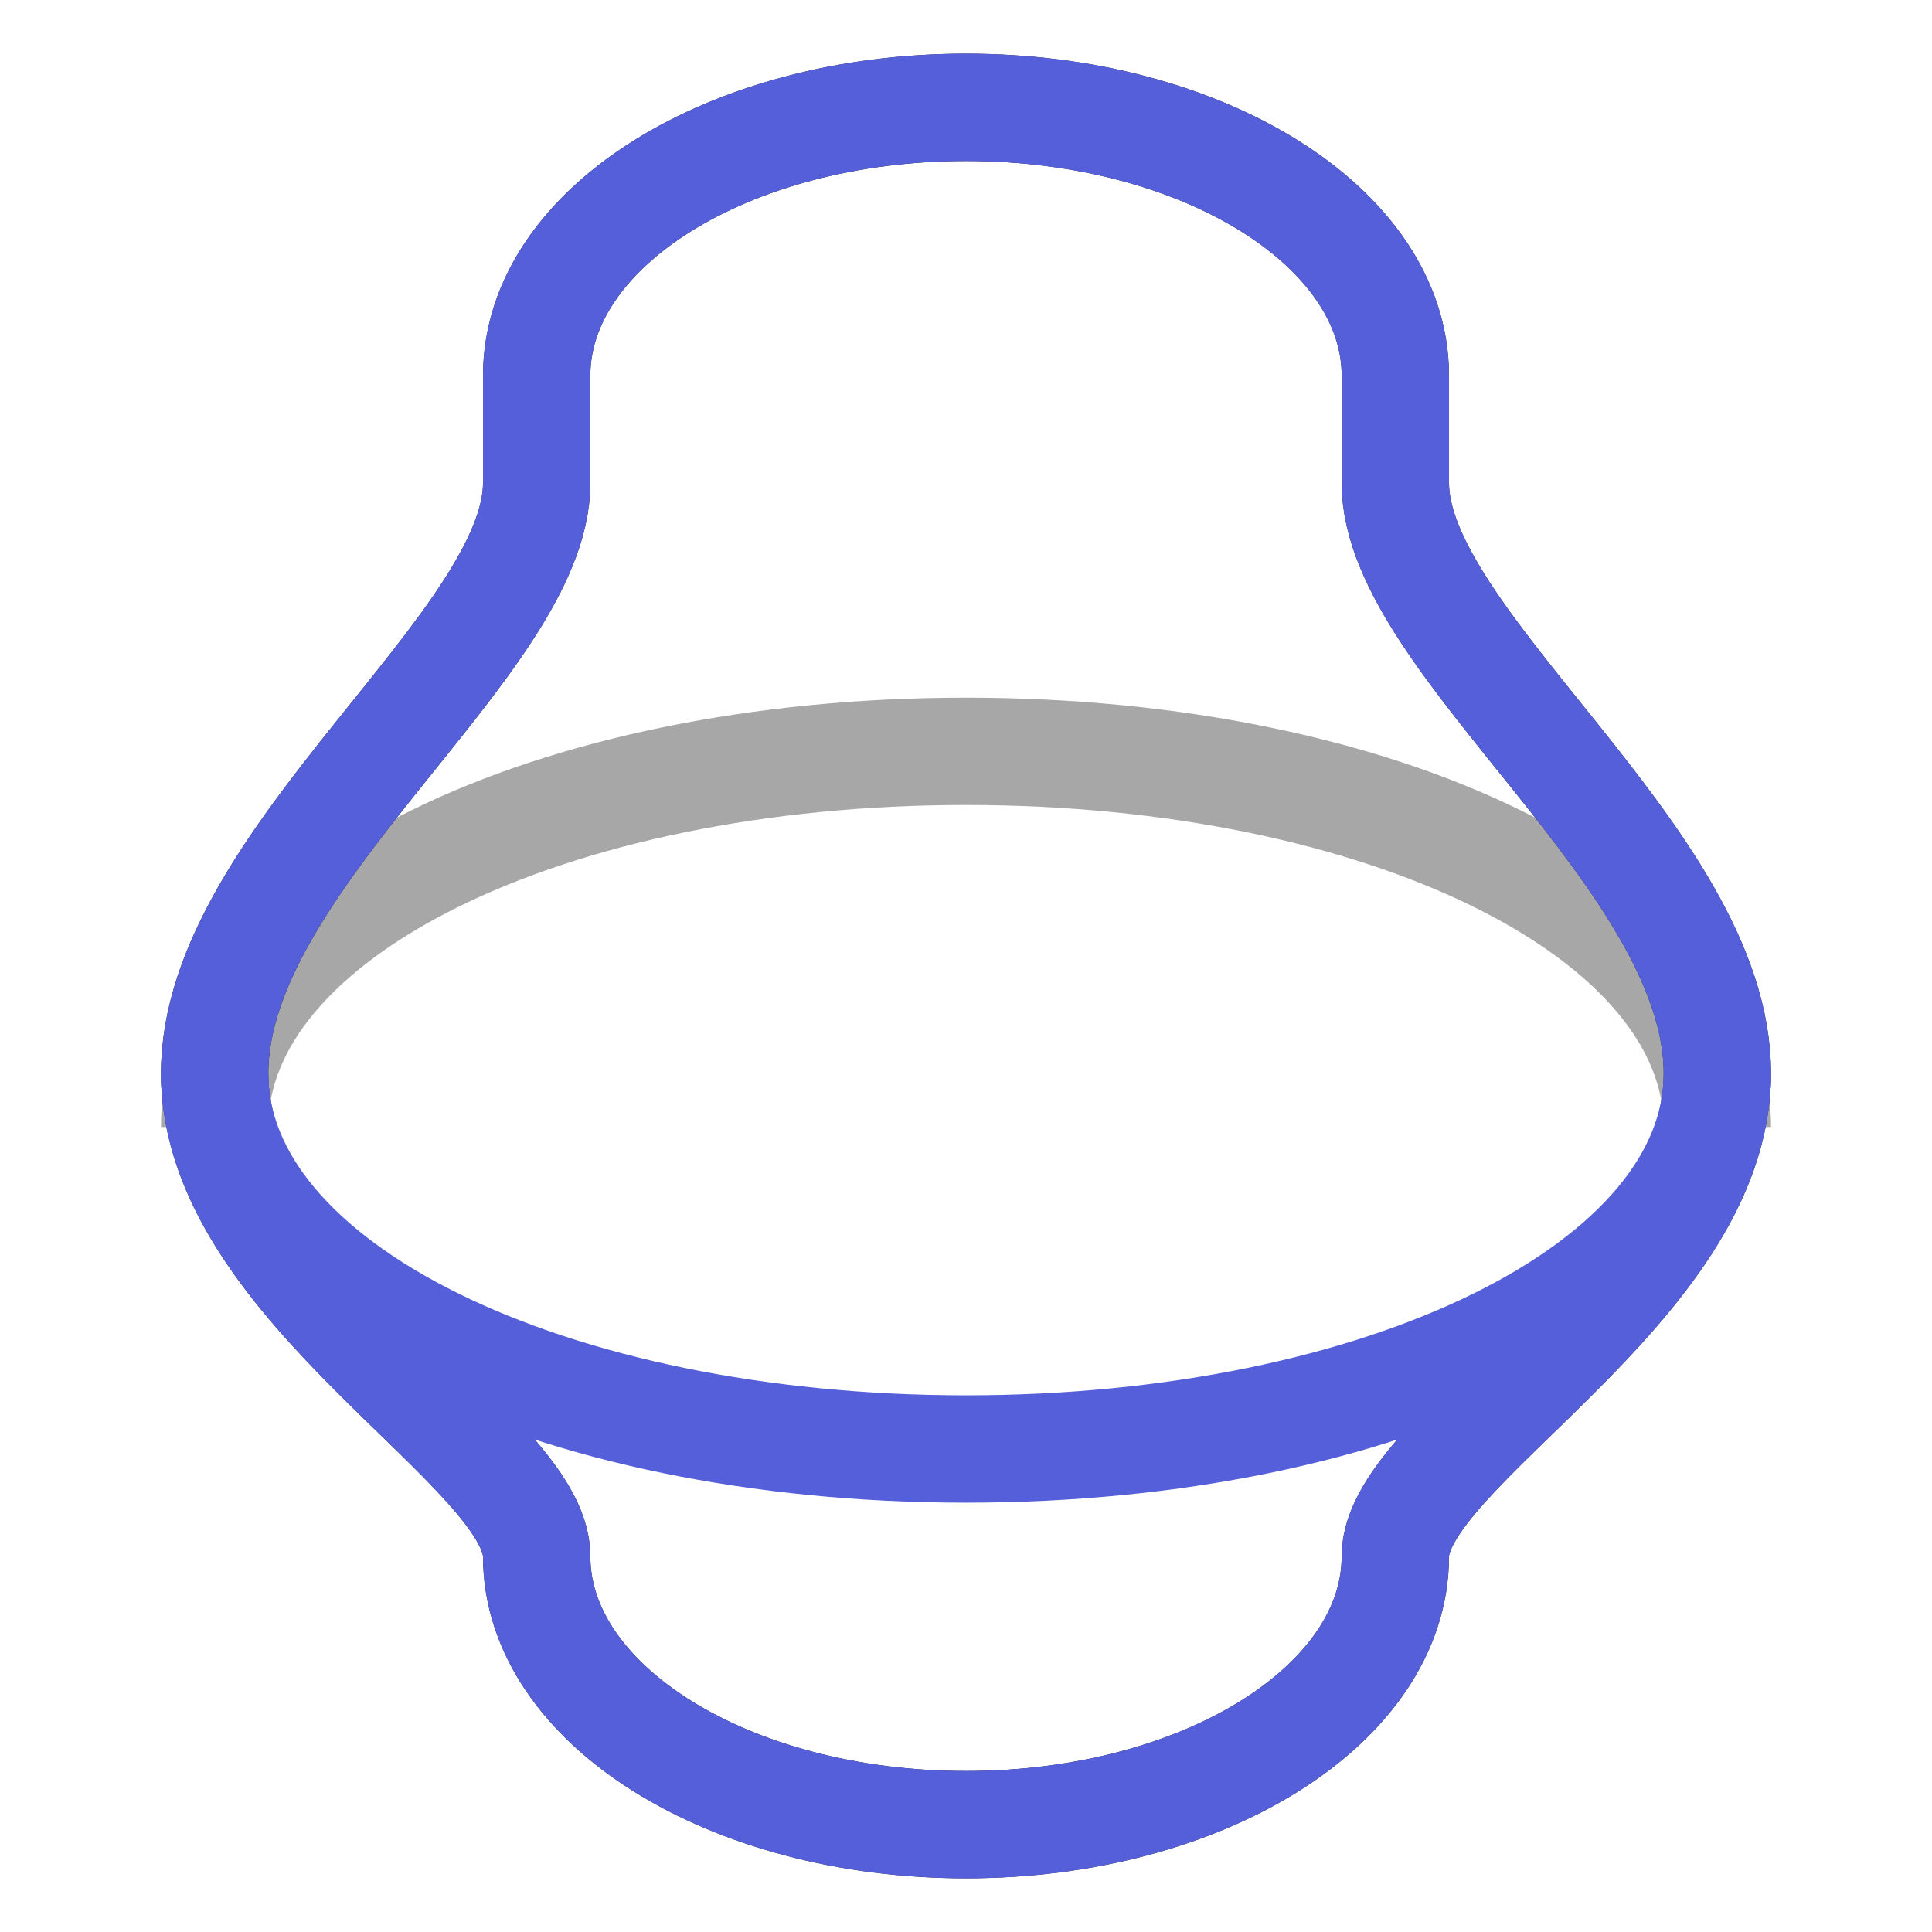 <svg width="18" height="18" viewBox="0 0 18 18" fill="none" xmlns="http://www.w3.org/2000/svg">
<path opacity="0.4" d="M16 10.5C16 8.5 12.866 7 9 7C5.134 7 2 8.5 2 10.5" stroke="#252525"/>
<path d="M9 17C11.209 17 13 15.881 13 14.5C13 13.5 16 12 16 10C16 8 13 6 13 4.5V3.5C13 2.119 11.209 1 9 1C6.791 1 5 2.119 5 3.5V4.5C5 6 2 8 2 10C2 12 5 13.5 5 14.5C5 15.881 6.791 17 9 17Z" stroke="#252525"/>
<path d="M9 17C11.209 17 13 15.881 13 14.5C13 13.5 16 12 16 10C16 8 13 6 13 4.5V3.5C13 2.119 11.209 1 9 1C6.791 1 5 2.119 5 3.5V4.5C5 6 2 8 2 10C2 12 5 13.5 5 14.5C5 15.881 6.791 17 9 17Z" stroke="#545FD9"/>
<path d="M16 10C16 12 12.866 13.5 9 13.5C5.134 13.5 2 12 2 10" stroke="#545FD9"/>
</svg>
